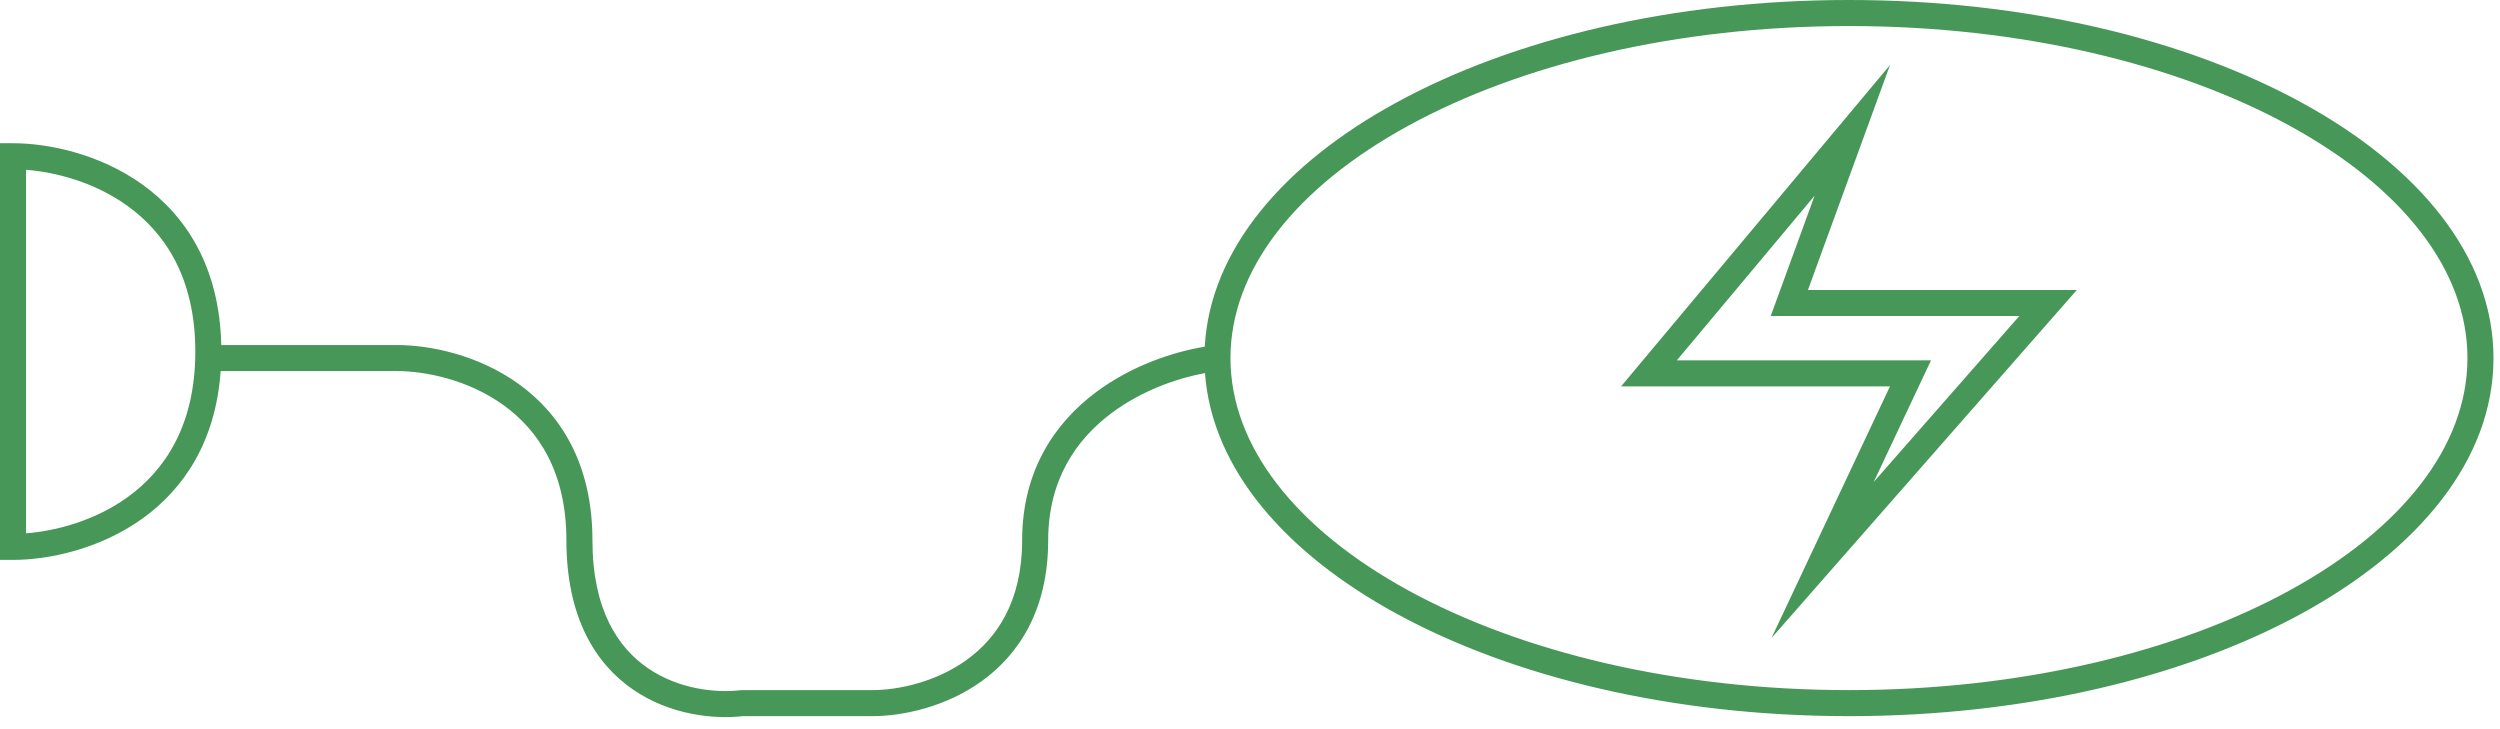 <svg width="192" height="56" viewBox="0 0 192 56" fill="none" xmlns="http://www.w3.org/2000/svg">
<path d="M142 0C155.527 0 167.824 2.993 176.774 7.884C185.687 12.754 191.5 19.646 191.5 27.5C191.5 35.354 185.687 42.246 176.774 47.116C167.824 52.007 155.527 55 142 55C128.473 55 116.176 52.007 107.226 47.116C98.751 42.486 93.08 36.028 92.542 28.652C90.424 29.043 87.679 29.99 85.35 31.737C82.642 33.768 80.5 36.865 80.5 41.5C80.5 46.826 78.258 50.251 75.397 52.312C72.586 54.335 69.243 55 67 55H57.05C54.791 55.256 51.446 54.9 48.622 52.962C45.709 50.962 43.5 47.382 43.5 41.5C43.5 36.226 41.325 33.026 38.666 31.111C35.956 29.16 32.673 28.5 30.5 28.5H16.946C16.56 33.975 14.066 37.574 10.959 39.812C7.628 42.21 3.66 43 1 43H0V11H1C3.66 11 7.628 11.79 10.959 14.188C14.252 16.559 16.857 20.46 16.993 26.5H30.5C32.993 26.5 36.711 27.24 39.834 29.488C43.008 31.774 45.5 35.574 45.5 41.5C45.5 46.819 47.459 49.738 49.754 51.313C52.109 52.93 54.974 53.236 56.881 53.007L56.94 53H67C68.923 53 71.831 52.415 74.228 50.688C76.575 48.999 78.5 46.174 78.5 41.5C78.5 36.136 81.025 32.482 84.15 30.138C86.896 28.078 90.109 27.021 92.525 26.625C92.939 19.134 98.645 12.572 107.226 7.884C116.176 2.993 128.473 2.8141e-05 142 0ZM142 2C128.742 2 116.788 4.939 108.185 9.64C99.544 14.361 94.5 20.719 94.5 27.5C94.5 34.281 99.544 40.639 108.185 45.36C116.788 50.061 128.742 53 142 53C155.258 53 167.212 50.061 175.815 45.36C184.456 40.639 189.5 34.281 189.5 27.5C189.5 20.719 184.456 14.361 175.815 9.64C167.212 4.939 155.258 2 142 2ZM138.85 22.271H159.5L136.05 49L145.15 29.673H124.5L145.15 5L138.85 22.271ZM2 40.959C4.275 40.784 7.263 40.008 9.791 38.188C12.658 36.124 15 32.674 15 27C15 21.326 12.658 17.876 9.791 15.812C7.263 13.992 4.275 13.215 2 13.04V40.959ZM128.782 27.673H148.303L146.959 30.524L143.901 37.017L155.084 24.271H135.991L136.971 21.586L139.361 15.031L128.782 27.673Z" fill="#469758"/>
</svg>
